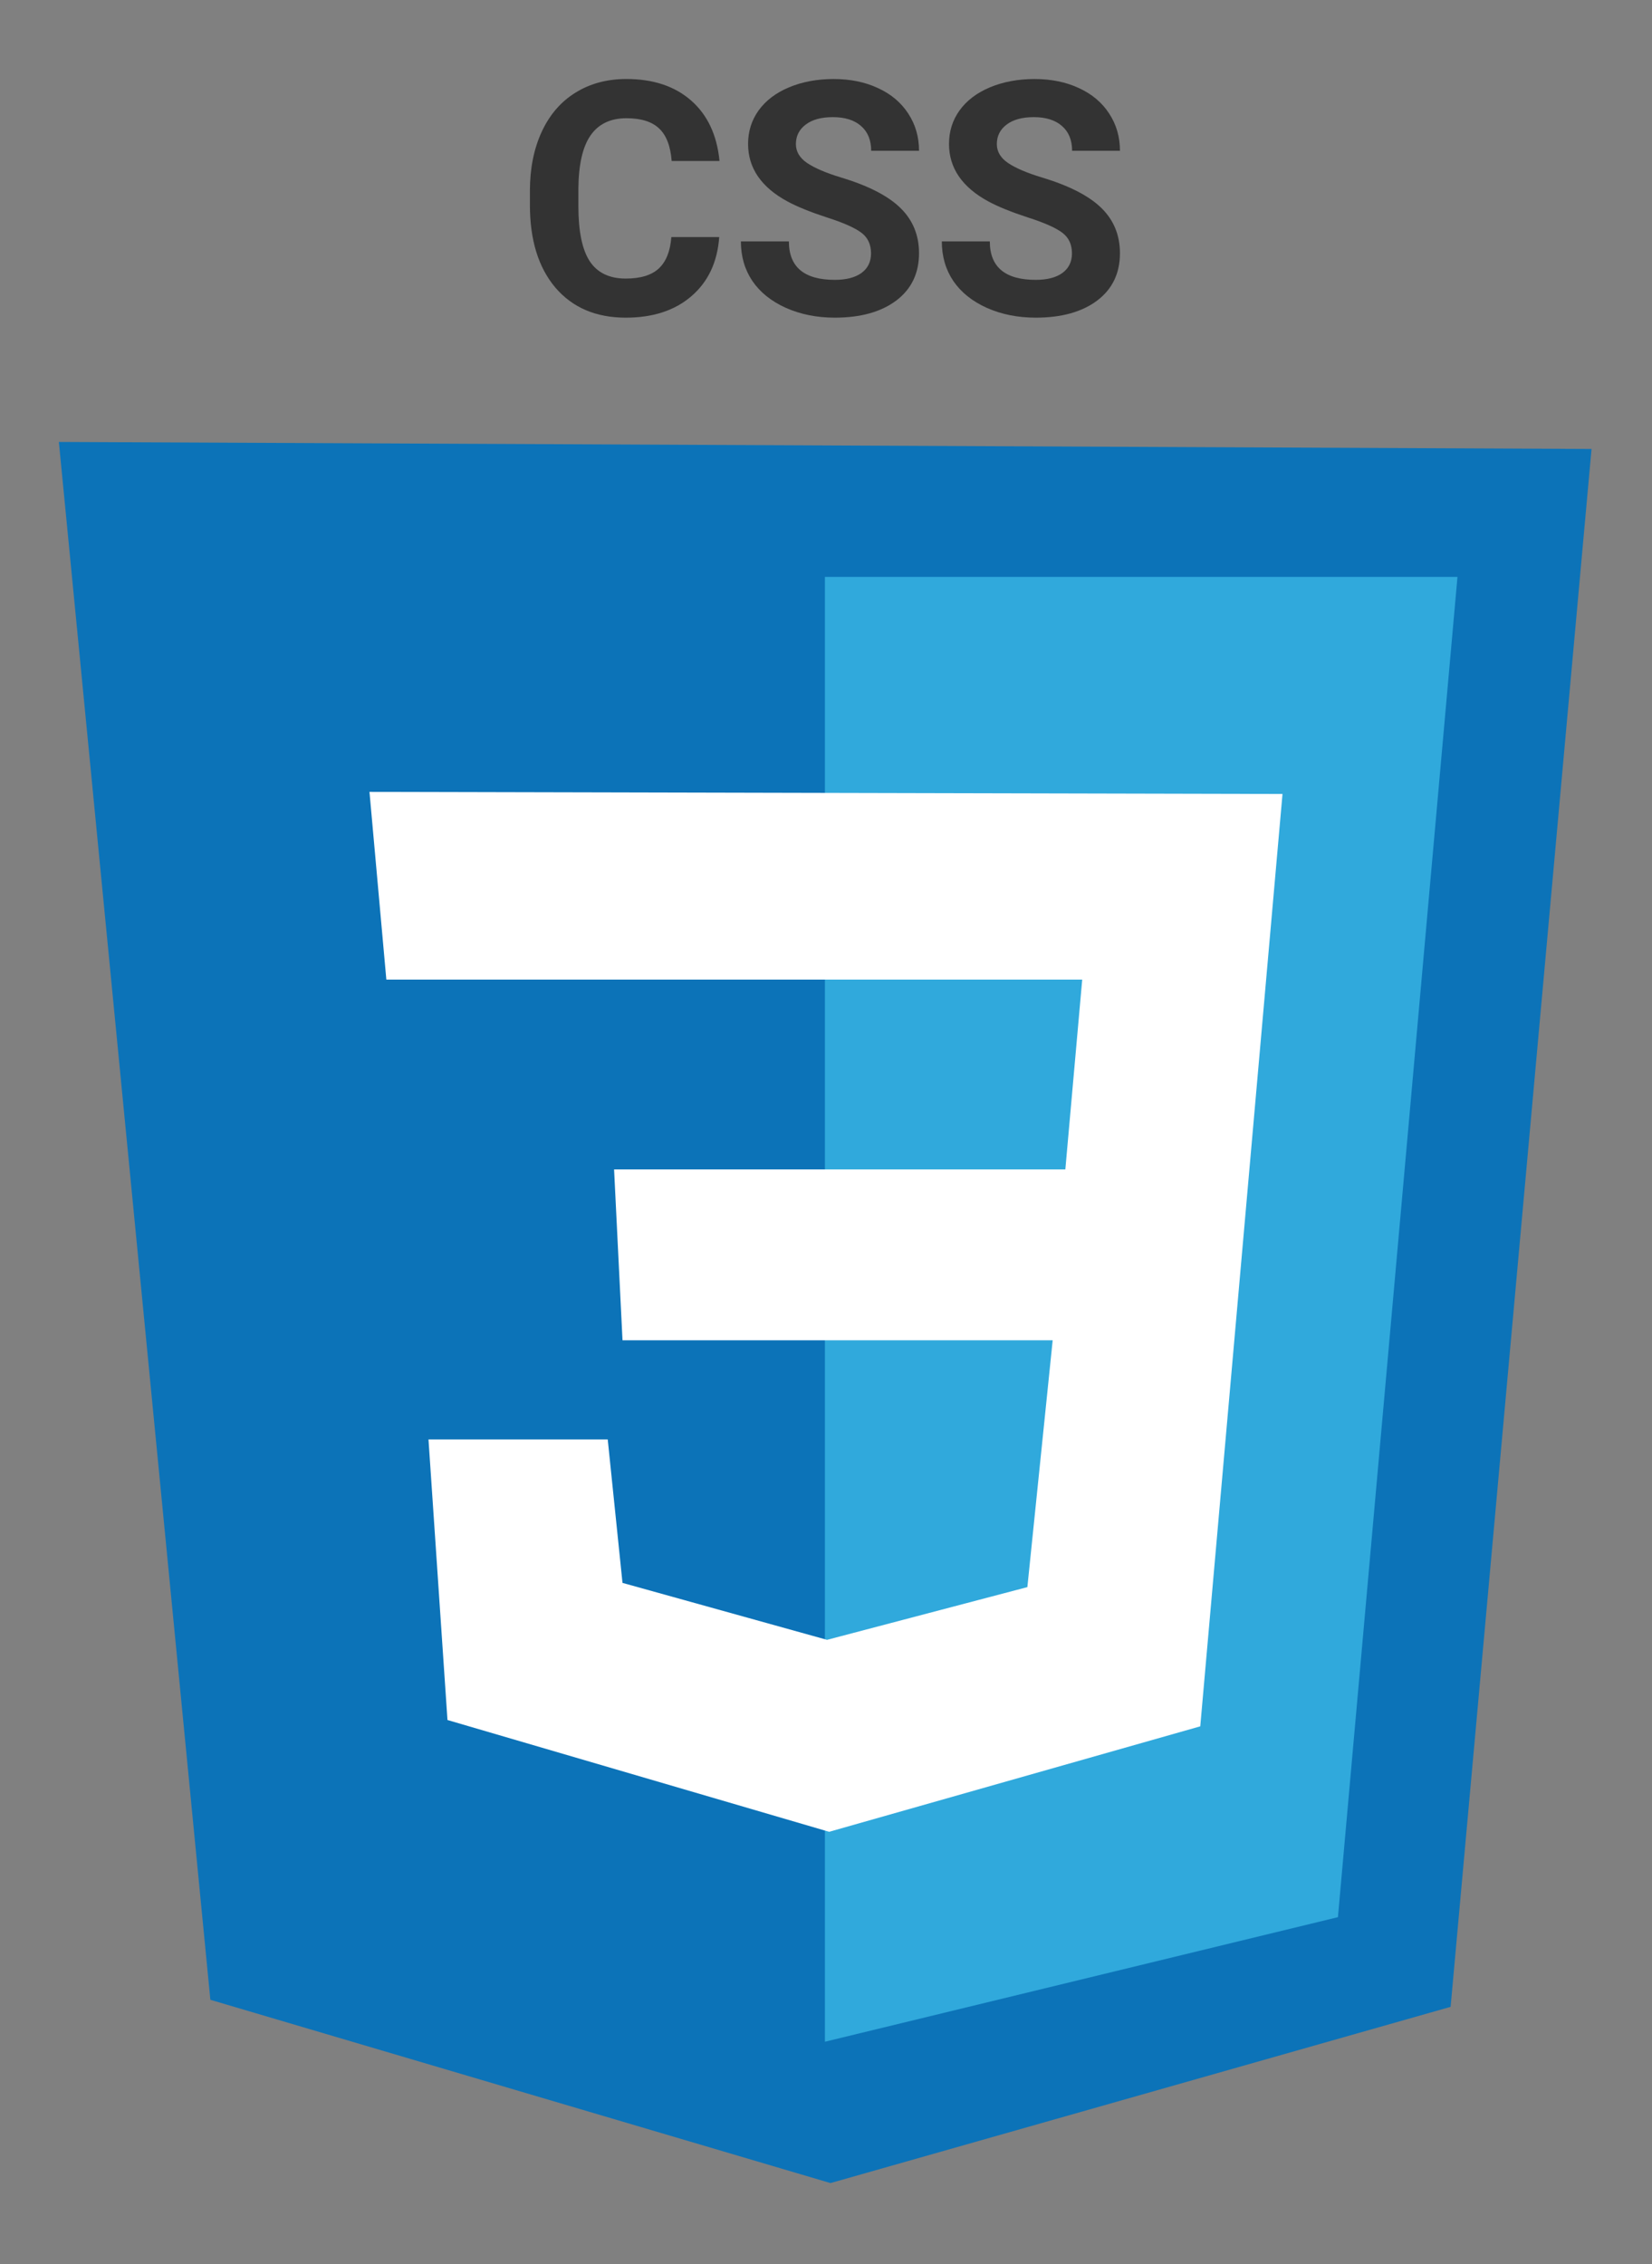 <?xml version="1.0" encoding="UTF-8" standalone="no"?>
<!-- Created with Inkscape (http://www.inkscape.org/) -->

<svg
   xmlns:dc="http://purl.org/dc/elements/1.1/"
   xmlns:cc="http://creativecommons.org/ns#"
   xmlns:rdf="http://www.w3.org/1999/02/22-rdf-syntax-ns#"
   xmlns:svg="http://www.w3.org/2000/svg"
   xmlns="http://www.w3.org/2000/svg"
   xmlns:sodipodi="http://sodipodi.sourceforge.net/DTD/sodipodi-0.dtd"
   xmlns:inkscape="http://www.inkscape.org/namespaces/inkscape"
   width="45.624mm"
   height="62.512mm"
   viewBox="0 0 161.659 221.499"
   id="svg2"
   version="1.1"
   inkscape:version="0.91 r13725"
   sodipodi:docname="css.svg">
  <rect x="0" y="0" width="161.659" height="221.499" fill="#808080" stroke="none"/>
  <defs
     id="defs4" />
  <sodipodi:namedview
     id="base"
     pagecolor="#ffffff"
     bordercolor="#666666"
     borderopacity="1.0"
     inkscape:pageopacity="0.0"
     inkscape:pageshadow="2"
     inkscape:zoom="0.98994949"
     inkscape:cx="174.42118"
     inkscape:cy="130.86372"
     inkscape:document-units="px"
     inkscape:current-layer="g4220"
     showgrid="false"
     inkscape:snap-bbox="true"
     inkscape:bbox-paths="true"
     inkscape:bbox-nodes="true"
     inkscape:snap-bbox-edge-midpoints="true"
     inkscape:snap-bbox-midpoints="true"
     inkscape:object-paths="true"
     inkscape:snap-intersection-paths="true"
     inkscape:object-nodes="true"
     inkscape:snap-smooth-nodes="true"
     inkscape:snap-midpoints="true"
     fit-margin-top="0"
     fit-margin-left="0"
     fit-margin-right="0"
     fit-margin-bottom="0"
     inkscape:window-width="1301"
     inkscape:window-height="744"
     inkscape:window-x="65"
     inkscape:window-y="24"
     inkscape:window-maximized="1"
     showguides="true"
     inkscape:guide-bbox="true"
     inkscape:snap-global="true">
    <sodipodi:guide
       position="92.214,190.423"
       orientation="0,1"
       id="guide4972" />
    <sodipodi:guide
       position="80.725,165.065"
       orientation="1,0"
       id="guide4974" />
  </sodipodi:namedview>
  <g
     inkscape:label="Layer 1"
     inkscape:groupmode="layer"
     id="layer1"
     transform="translate(-174.885,-173.006)">
    <g
       id="g4220"
       transform="matrix(1.25,0,0,1.25,168.294,158.103)">
      <g
         transform="matrix(0.925,0,0,0.925,216.656,-8.65)"
         id="g4181"
         style="fill:#0c73b8;fill-opacity:1">
        <path
           style="fill:#0c73b8;fill-opacity:1;fill-rule:evenodd;stroke:none;stroke-width:0.8px;stroke-linecap:butt;stroke-linejoin:miter;stroke-opacity:1"
           d="m -223.541,59.63 12.822,131.803 52.483,15.506 52.483,-14.91 11.928,-131.803 z"
           id="path4179"
           inkscape:connector-curvature="0" />
      </g>
      <path
         inkscape:connector-curvature="0"
         id="path4200"
         d="m 69.852,57.07 0,114.637 40.162,-9.748 9.358,-104.889 z"
         style="fill:#30a9dc;fill-opacity:1;fill-rule:evenodd;stroke:none;stroke-width:0.8px;stroke-linecap:butt;stroke-linejoin:miter;stroke-opacity:1" />
      <path
         inkscape:connector-curvature="0"
         id="path4267"
         d=""
         style="fill:#000000" />
      <path
         style="fill:#ffffff;fill-opacity:1;fill-rule:evenodd;stroke:none;stroke-width:0.8px;stroke-linecap:butt;stroke-linejoin:miter;stroke-opacity:1"
         d="m 34.197,73.894 1.321,14.692 54.476,0 -1.321,14.857 -35.327,0 0.66,13.371 33.676,0 -1.981,19.314 -15.683,4.127 -16.013,-4.457 -1.156,-11.225 -14.032,0 1.486,21.956 29.879,8.749 29.054,-8.254 6.438,-72.965 z"
         id="path5667"
         inkscape:connector-curvature="0" />
      <g
         transform="matrix(0.799,0,0,0.799,-67.298,5.317)"
         style="font-style:normal;font-weight:normal;font-size:32px;line-height:125%;font-family:sans-serif;letter-spacing:0px;word-spacing:0px;fill:#333333;fill-opacity:1;stroke:none;stroke-width:1px;stroke-linecap:butt;stroke-linejoin:miter;stroke-opacity:1"
         id="flowRoot4964-6">
        <path
           d="m 161.295,31.491 q -0.266,3.672 -2.719,5.781 -2.438,2.109 -6.438,2.109 -4.375,0 -6.891,-2.938 -2.5,-2.953 -2.5,-8.094 l 0,-1.391 q 0,-3.281 1.156,-5.781 1.156,-2.5 3.297,-3.828 2.156,-1.344 5,-1.344 3.938,0 6.344,2.109 2.406,2.109 2.781,5.922 l -4.688,0 q -0.172,-2.203 -1.234,-3.188 -1.047,-1 -3.203,-1 -2.344,0 -3.516,1.688 -1.156,1.672 -1.188,5.203 l 0,1.719 q 0,3.688 1.109,5.391 1.125,1.703 3.531,1.703 2.172,0 3.234,-0.984 1.078,-1 1.234,-3.078 l 4.688,0 z"
           style="font-style:normal;font-variant:normal;font-weight:bold;font-stretch:normal;font-family:Roboto;-inkscape-font-specification:'Roboto Bold';text-align:center;text-anchor:middle;fill:#333333"
           id="path5694" />
        <path
           d="m 176.17,33.1 q 0,-1.328 -0.938,-2.031 -0.938,-0.719 -3.375,-1.5 -2.438,-0.797 -3.859,-1.562 -3.875,-2.094 -3.875,-5.641 0,-1.844 1.031,-3.281 1.047,-1.453 2.984,-2.266 1.953,-0.812 4.375,-0.812 2.438,0 4.344,0.891 1.906,0.875 2.953,2.484 1.062,1.609 1.062,3.656 l -4.688,0 q 0,-1.562 -0.984,-2.422 -0.984,-0.875 -2.766,-0.875 -1.719,0 -2.672,0.734 -0.953,0.719 -0.953,1.906 0,1.109 1.109,1.859 1.125,0.75 3.297,1.406 4,1.203 5.828,2.984 1.828,1.781 1.828,4.438 0,2.953 -2.234,4.641 -2.234,1.672 -6.016,1.672 -2.625,0 -4.781,-0.953 -2.156,-0.969 -3.297,-2.641 -1.125,-1.672 -1.125,-3.875 l 4.703,0 q 0,3.766 4.5,3.766 1.672,0 2.609,-0.672 0.938,-0.688 0.938,-1.906 z"
           style="font-style:normal;font-variant:normal;font-weight:bold;font-stretch:normal;font-family:Roboto;-inkscape-font-specification:'Roboto Bold';text-align:center;text-anchor:middle;fill:#333333"
           id="path5696" />
        <path
           d="m 195.857,33.1 q 0,-1.328 -0.938,-2.031 -0.938,-0.719 -3.375,-1.5 -2.438,-0.797 -3.859,-1.562 -3.875,-2.094 -3.875,-5.641 0,-1.844 1.031,-3.281 1.047,-1.453 2.984,-2.266 1.953,-0.812 4.375,-0.812 2.438,0 4.344,0.891 1.906,0.875 2.953,2.484 1.062,1.609 1.062,3.656 l -4.688,0 q 0,-1.562 -0.984,-2.422 -0.984,-0.875 -2.766,-0.875 -1.719,0 -2.672,0.734 -0.953,0.719 -0.953,1.906 0,1.109 1.109,1.859 1.125,0.75 3.297,1.406 4,1.203 5.828,2.984 1.828,1.781 1.828,4.438 0,2.953 -2.234,4.641 -2.234,1.672 -6.016,1.672 -2.625,0 -4.781,-0.953 -2.156,-0.969 -3.297,-2.641 -1.125,-1.672 -1.125,-3.875 l 4.703,0 q 0,3.766 4.5,3.766 1.672,0 2.609,-0.672 0.938,-0.688 0.938,-1.906 z"
           style="font-style:normal;font-variant:normal;font-weight:bold;font-stretch:normal;font-family:Roboto;-inkscape-font-specification:'Roboto Bold';text-align:center;text-anchor:middle;fill:#333333"
           id="path5698" />
      </g>
    </g>
  </g>
</svg>
